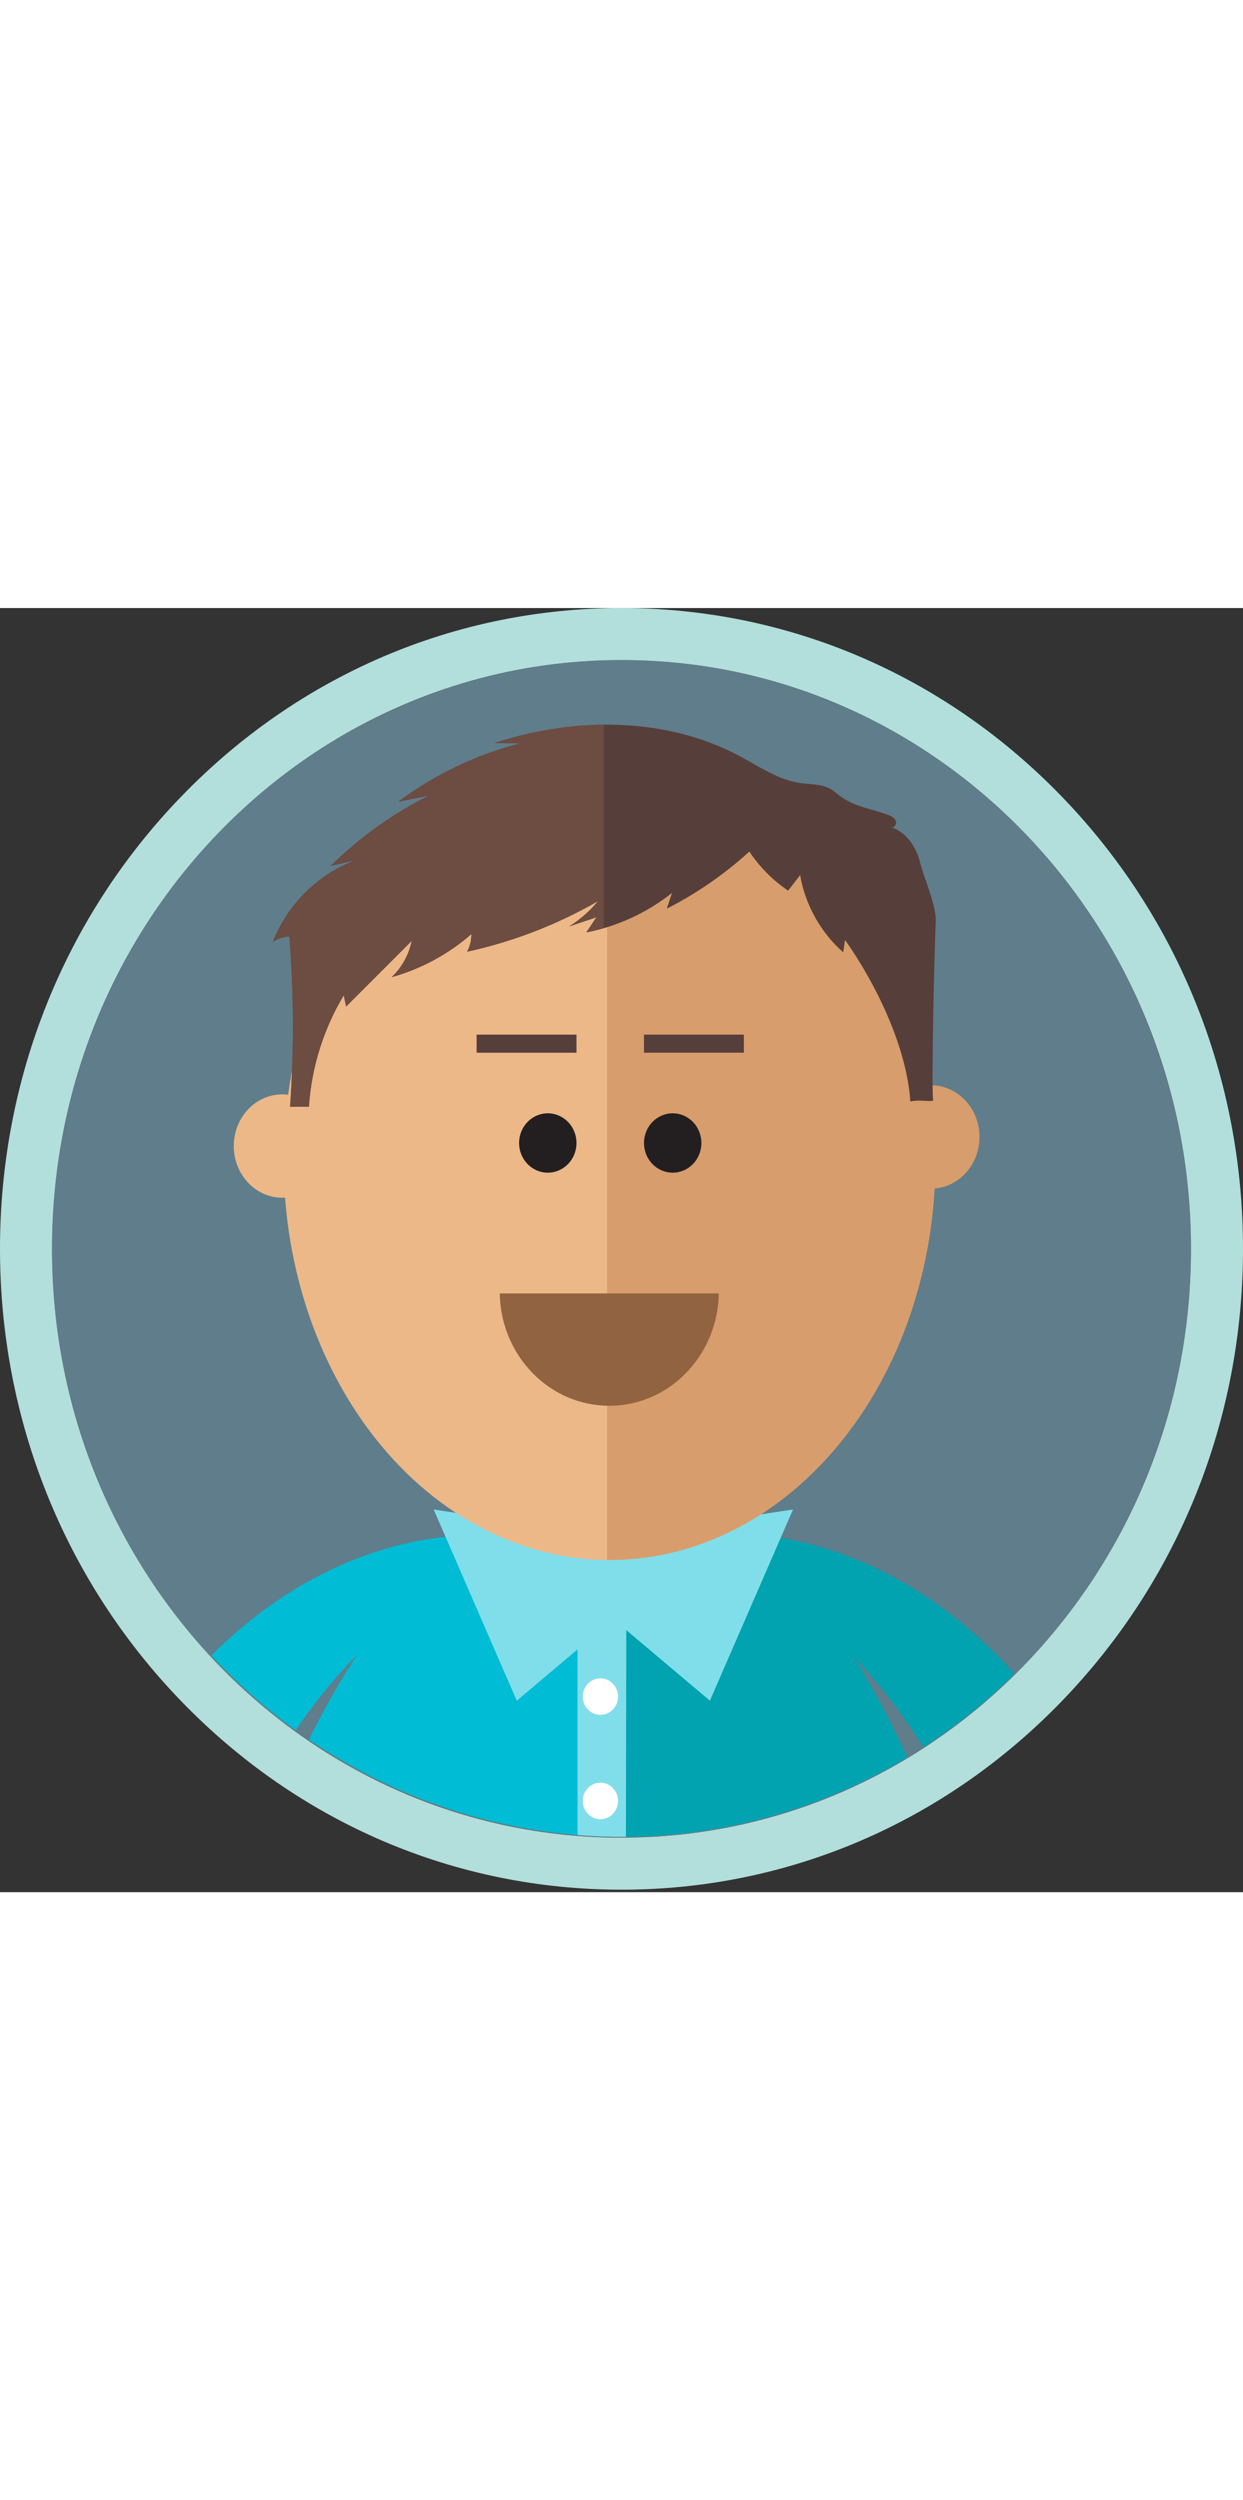 <?xml version="1.0" encoding="utf-8"?>
<svg viewBox="388.42 75.665 231.026 238.665" width="231.026" height="464.682" xmlns="http://www.w3.org/2000/svg">
  <rect x="388.42" y="75.665" width="231.026" height="238.665" fill="#333333" stroke="none"/>
  <g transform="matrix(1, 0, 0, 1, 355.769, -196.154)">
    <g>
      <ellipse style="fill:#607D8B;" cx="148.164" cy="390.921" rx="105.846" ry="109.434"/>
      <path style="fill:#B2DFDB;" d="M148.164,271.819c-30.916,0-59.964,12.43-81.793,34.999c-21.745,22.482-33.72,52.35-33.72,84.102 s11.975,61.621,33.72,84.102c21.829,22.569,50.877,34.999,81.793,34.999s59.964-12.43,81.793-34.999 c21.745-22.482,33.72-52.35,33.72-84.102s-11.975-61.621-33.72-84.102C208.128,284.249,179.08,271.819,148.164,271.819z M148.164,500.355c-58.457,0-105.846-48.995-105.846-109.434s47.389-109.434,105.846-109.434S254.01,330.482,254.01,390.921 S206.621,500.355,148.164,500.355z"/>
    </g>
    <g>
      <defs>
        <ellipse id="SVGID_1_" cx="148.232" cy="390.904" rx="105.634" ry="109.285"/>
      </defs>
      <clipPath id="SVGID_00000074416344755782131310000006494988597057901447_">
        <ellipse cx="148.232" cy="390.904" rx="105.634" ry="109.285" style="overflow: visible;"/>
      </clipPath>
      <g style="clip-path:url(#SVGID_00000074416344755782131310000006494988597057901447_);">
        <g>
          <g>
            <path style="fill:#D89D6C;" d="M243.479,545.235h-9.52v21.069c-1.727,2.579-2.833,6.528-2.833,10.957 c0,7.769,3.4,14.068,7.593,14.068c4.193,0,7.593-6.298,7.593-14.068c0-4.43-1.106-8.379-2.833-10.957V545.235z"/>
          </g>
          <g>
            <path style="fill:#ECB888;" d="M58.34,545.235h-9.52v21.069c-1.727,2.579-2.833,6.528-2.833,10.957 c0,7.769,3.399,14.068,7.593,14.068s7.593-6.298,7.593-14.068c0-4.429-1.106-8.379-2.833-10.957V545.235z"/>
          </g>
          <g>
            <g>
              <path style="fill:#D89D6C;" d="M108.074,686.354c0.769,14.724,2.072,28.624,3.822,41.335h10.533 c-1.75-12.711-3.053-26.611-3.822-41.335H108.074z"/>
              <path style="fill:#ECB888;" d="M96.618,686.354c0.769,14.724,2.072,28.624,3.822,41.335h11.456 c-1.75-12.711-3.053-26.611-3.822-41.335H96.618z"/>
            </g>
            <g>
              <path style="fill:#0288D1;" d="M109.962,611.739c-1.619,16.28-2.508,33.957-2.508,52.434 c0,12.149,0.388,23.946,1.112,35.234h11.865c-0.723-11.288-1.111-23.084-1.111-35.234c0-18.477,0.888-36.154,2.508-52.434 H109.962z"/>
              <path style="fill:#03A9F4;" d="M98.221,611.739c-1.62,16.28-2.507,33.957-2.507,52.434c0,12.149,0.388,23.946,1.111,35.234 h11.74c-0.723-11.288-1.112-23.084-1.112-35.234c0-18.477,0.889-36.154,2.508-52.434H98.221z"/>
            </g>
            <g>
              <path style="fill:#D89D6C;" d="M178.322,732.448h10.654c1.839-13.358,3.185-28.029,3.936-43.589h-10.654 C181.507,704.419,180.161,719.09,178.322,732.448z"/>
              <path style="fill:#ECB888;" d="M166.987,732.448h11.335c1.839-13.358,3.185-28.029,3.936-43.589h-11.335 C170.173,704.419,168.827,719.09,166.987,732.448z"/>
            </g>
            <g>
              <path style="fill:#0288D1;" d="M180.3,612.114c1.619,16.28,2.507,33.957,2.507,52.434c0,12.149-0.388,23.946-1.112,35.234 h12.107c0.723-11.288,1.111-23.084,1.111-35.234c0-18.477-0.888-36.154-2.507-52.434H180.3z"/>
              <path style="fill:#03A9F4;" d="M168.801,612.114c1.62,16.28,2.508,33.957,2.508,52.434c0,12.149-0.388,23.946-1.112,35.234 h11.498c0.723-11.288,1.112-23.084,1.112-35.234c0-18.477-0.888-36.154-2.507-52.434H168.801z"/>
            </g>
            <g>
              <g>
                <path style="fill:#795548;" d="M110.446,716.523c-10.056,0-18.231,8.899-18.477,19.978h36.954 C128.677,725.422,120.502,716.523,110.446,716.523z"/>
                <path style="fill:#A1887F;" d="M91.969,736.5h18.128v-19.973C100.202,716.731,92.212,725.55,91.969,736.5z"/>
              </g>
            </g>
            <g>
              <g>
                <path style="fill:#795548;" d="M180.672,716.523c-10.056,0-18.231,8.899-18.477,19.978h36.954 C198.903,725.422,190.728,716.523,180.672,716.523z"/>
                <path style="fill:#A1887F;" d="M162.195,736.5h18.128v-19.973C170.428,716.731,162.438,725.55,162.195,736.5z"/>
              </g>
            </g>
          </g>
          <g>
            <path style="fill:#00BCD4;" d="M144.815,435.176c-8.887,0-17.435,3.145-25.422,8.946 c-41.279,1.974-75.068,43.647-81.041,97.588h27.747c3.22-30.744,15.466-57.572,33.005-75.444 c-20.754,31.383-34.334,83.55-34.334,142.601c0,2.508,0.026,5.003,0.074,7.484h159.942c0.048-2.482,0.074-4.977,0.074-7.484 C224.861,512.94,189.023,435.176,144.815,435.176z"/>
            <path style="fill:#00A3AF;" d="M251.303,541.435c-5.906-53.338-39.009-94.679-79.659-97.506 c-8.5-6.732-17.668-10.405-27.228-10.405c-0.042,0-0.083,0.002-0.125,0.002v182.827h80.096 c0.049-2.504,0.074-5.022,0.074-7.553c0-58.386-13.038-110.102-33.085-141.956c17.097,17.866,29.011,44.332,32.18,74.591 H251.303z"/>
            <path style="fill:#80DEEA;" d="M66.361,535.19H36.896c-1.288,0-2.343,1.091-2.343,2.424v7.756 c0,1.333,1.054,2.424,2.343,2.424h29.465c1.288,0,2.343-1.091,2.343-2.424v-7.756 C68.704,536.281,67.649,535.19,66.361,535.19z"/>
            <path style="fill:#00BCD4;" d="M252.956,537.532h-29.465c-1.288,0-2.343,1.091-2.343,2.424v7.756 c0,1.333,1.054,2.424,2.343,2.424h29.465c1.288,0,2.343-1.091,2.343-2.424v-7.756 C255.298,538.622,254.244,537.532,252.956,537.532z"/>
            <g>
              <g>
                <polygon style="fill:#80DEEA;" points="146.111,446.651 146.008,444.318 113.254,439.359 128.699,474.898 146.647,459.743 &#10;&#9;&#9;&#9;&#9;&#9;&#9;&#9;&#9;&#9;&#9;164.595,474.898 180.04,439.359 147.286,444.318 &#9;&#9;&#9;&#9;&#9;&#9;&#9;&#9;&#9;"/>
                <polygon style="fill:#80DEEA;" points="139.987,616.452 148.774,616.452 149.064,456.761 139.987,461.348 &#9;&#9;&#9;&#9;&#9;&#9;&#9;&#9;&#9;"/>
                <path style="fill:#FFFFFF;" d="M144.242,470.738c-1.812,0-3.281,1.52-3.281,3.395c0,1.875,1.469,3.394,3.281,3.394 s3.281-1.52,3.281-3.394C147.523,472.258,146.054,470.738,144.242,470.738z"/>
                <ellipse style="fill:#FFFFFF;" cx="144.242" cy="493.53" rx="3.281" ry="3.395"/>
                <path style="fill:#FFFFFF;" d="M144.242,509.209c-1.812,0-3.281,1.52-3.281,3.394c0,1.875,1.469,3.395,3.281,3.395 s3.281-1.52,3.281-3.395C147.523,510.729,146.054,509.209,144.242,509.209z"/>
                <path style="fill:#FFFFFF;" d="M144.242,529.415c-1.812,0-3.281,1.52-3.281,3.395c0,1.875,1.469,3.395,3.281,3.395 s3.281-1.52,3.281-3.395C147.523,530.935,146.054,529.415,144.242,529.415z"/>
                <path style="fill:#FFFFFF;" d="M144.242,552.207c-1.812,0-3.281,1.52-3.281,3.394c0,1.875,1.469,3.395,3.281,3.395 s3.281-1.52,3.281-3.395C147.523,553.727,146.054,552.207,144.242,552.207z"/>
                <ellipse style="fill:#FFFFFF;" cx="144.242" cy="576.454" rx="3.281" ry="3.395"/>
                <path style="fill:#FFFFFF;" d="M144.242,594.882c-1.812,0-3.281,1.52-3.281,3.394c0,1.875,1.469,3.395,3.281,3.395 s3.281-1.52,3.281-3.395C147.523,596.401,146.054,594.882,144.242,594.882z"/>
              </g>
            </g>
          </g>
        </g>
        <g>
          <g>
            <ellipse style="fill:#ECB888;" cx="145.933" cy="374.536" rx="60.559" ry="74.212"/>
            <path style="fill:#D89D6C;" d="M145.933,300.324c-0.153,0-0.304,0.006-0.457,0.007v148.411 c0.152,0.001,0.304,0.007,0.457,0.007c33.445,0,60.559-33.226,60.559-74.212C206.492,333.55,179.379,300.324,145.933,300.324 z"/>
          </g>
          <path style="fill:#916340;" d="M145.893,420.082c11.128,0,20.166-9.317,20.357-20.884h-40.715 C125.727,410.765,134.765,420.082,145.893,420.082z"/>
          <g>
            <path style="fill:#231F20;" d="M134.464,365.723c-2.946,0-5.335,2.471-5.335,5.519c0,3.048,2.389,5.519,5.335,5.519 c2.946,0,5.335-2.471,5.335-5.519C139.799,368.194,137.411,365.723,134.464,365.723z"/>
            <path style="fill:#231F20;" d="M157.679,365.723c-2.946,0-5.335,2.471-5.335,5.519c0,3.048,2.389,5.519,5.335,5.519 c2.946,0,5.335-2.471,5.335-5.519C163.013,368.194,160.625,365.723,157.679,365.723z"/>
            <rect x="121.235" y="351.104" style="fill:#563E3B;" width="18.564" height="3.356"/>
            <rect x="152.343" y="351.104" style="fill:#563E3B;" width="18.564" height="3.356"/>
          </g>
          <g>
            <path style="fill:#ECB888;" d="M85.112,362.206c-4.977,0-9.012,4.299-9.012,9.603c0,5.303,4.035,9.603,9.012,9.603 c4.977,0,9.012-4.299,9.012-9.603C94.124,366.505,90.089,362.206,85.112,362.206z"/>
            <path style="fill:#D89D6C;" d="M205.689,360.52c-4.977,0-9.012,4.299-9.012,9.603c0,5.303,4.035,9.603,9.012,9.603 c4.977,0,9.012-4.299,9.012-9.603C214.701,364.819,210.666,360.52,205.689,360.52z"/>
          </g>
          <path style="fill:#563E3B;" d="M197.82,315.051c-0.142-0.049-0.285-0.096-0.432-0.135 C197.517,315.04,197.669,315.075,197.82,315.051z"/>
          <path style="fill:#563E3B;" d="M203.653,319.083c-0.686-2.815-2.515-5.54-5.193-6.46c-0.152,0.024-0.304-0.011-0.432-0.135 c0.147,0.038,0.29,0.086,0.432,0.135c0.434-0.068,0.863-0.636,0.723-1.131c-0.189-0.667-0.894-1.02-1.537-1.258 c-2.847-1.054-5.993-1.457-8.484-3.211c-0.773-0.544-1.467-1.21-2.3-1.652c-1.674-0.889-3.668-0.767-5.538-1.04 c-4.063-0.592-7.573-3.062-11.206-5c-13.811-7.369-30.661-7.255-45.526-2.441c1.582,0.028,3.163,0.056,4.745,0.084 c-8.151,2.083-15.897,5.788-22.667,10.844c1.886-0.379,3.771-0.758,5.657-1.137c-6.682,3.364-12.845,7.785-18.199,13.055 c1.544-0.356,3.089-0.711,4.633-1.067c-6.935,2.555-12.689,8.231-15.401,15.193c0.924-0.589,1.993-0.941,3.082-1.013 c0.824,10.53,0.866,21.123,0.126,31.66c1.164,0.003,2.327,0.006,3.491,0.009c0.482-7.302,2.726-14.477,6.479-20.726 c0.15,0.693,0.301,1.387,0.452,2.08c4.064-4.069,8.128-8.139,12.192-12.208c-0.52,2.564-1.838,4.955-3.718,6.746 c5.434-1.508,10.528-4.261,14.793-7.995c0.022,1.136-0.252,2.276-0.789,3.273c8.52-1.854,16.758-5.038,24.335-9.404 c-1.518,1.851-3.337,3.447-5.361,4.705c1.693-0.569,3.385-1.137,5.077-1.706c-0.634,0.941-1.268,1.881-1.901,2.822 c5.782-1.118,11.292-3.656,15.927-7.336c-0.322,0.975-0.643,1.95-0.965,2.924c5.552-2.823,10.728-6.403,15.346-10.614 c1.913,2.862,4.375,5.346,7.207,7.27c0.743-0.966,1.486-1.933,2.228-2.9c0.956,5.523,3.837,10.683,8.014,14.354 c0.111-0.768,0.222-1.536,0.333-2.304c5.78,8.181,11.497,19.986,12.137,30.031c1.574-0.345,3.027,0,4.238-0.123 c-0.332-2.609,0.202-26.876,0.484-33.292C206.704,327.067,204.375,322.048,203.653,319.083z"/>
          <path style="fill:#6D4C41;" d="M129.337,296.976c-8.151,2.083-15.897,5.788-22.667,10.844 c1.886-0.379,3.771-0.758,5.657-1.137c-6.682,3.364-12.845,7.785-18.199,13.055c1.544-0.356,3.089-0.711,4.633-1.067 c-6.935,2.555-12.689,8.231-15.401,15.193c0.924-0.589,1.993-0.941,3.082-1.013c0.824,10.53,0.866,21.123,0.126,31.66 c1.164,0.003,2.327,0.006,3.491,0.009c0.482-7.302,2.726-14.477,6.479-20.726c0.15,0.693,0.301,1.387,0.452,2.08 c4.064-4.069,8.128-8.139,12.192-12.208c-0.52,2.564-1.838,4.955-3.718,6.746c5.434-1.508,10.528-4.261,14.793-7.995 c0.022,1.136-0.252,2.276-0.789,3.273c8.52-1.854,16.758-5.038,24.335-9.404c-1.518,1.851-3.337,3.447-5.361,4.705 c1.693-0.569,3.385-1.137,5.077-1.706c-0.634,0.941-1.268,1.881-1.901,2.822c1.097-0.212,2.181-0.492,3.254-0.804v-37.797 c-6.859,0.068-13.761,1.274-20.281,3.385C126.174,296.92,127.755,296.948,129.337,296.976z"/>
        </g>
      </g>
    </g>
  </g>
</svg>